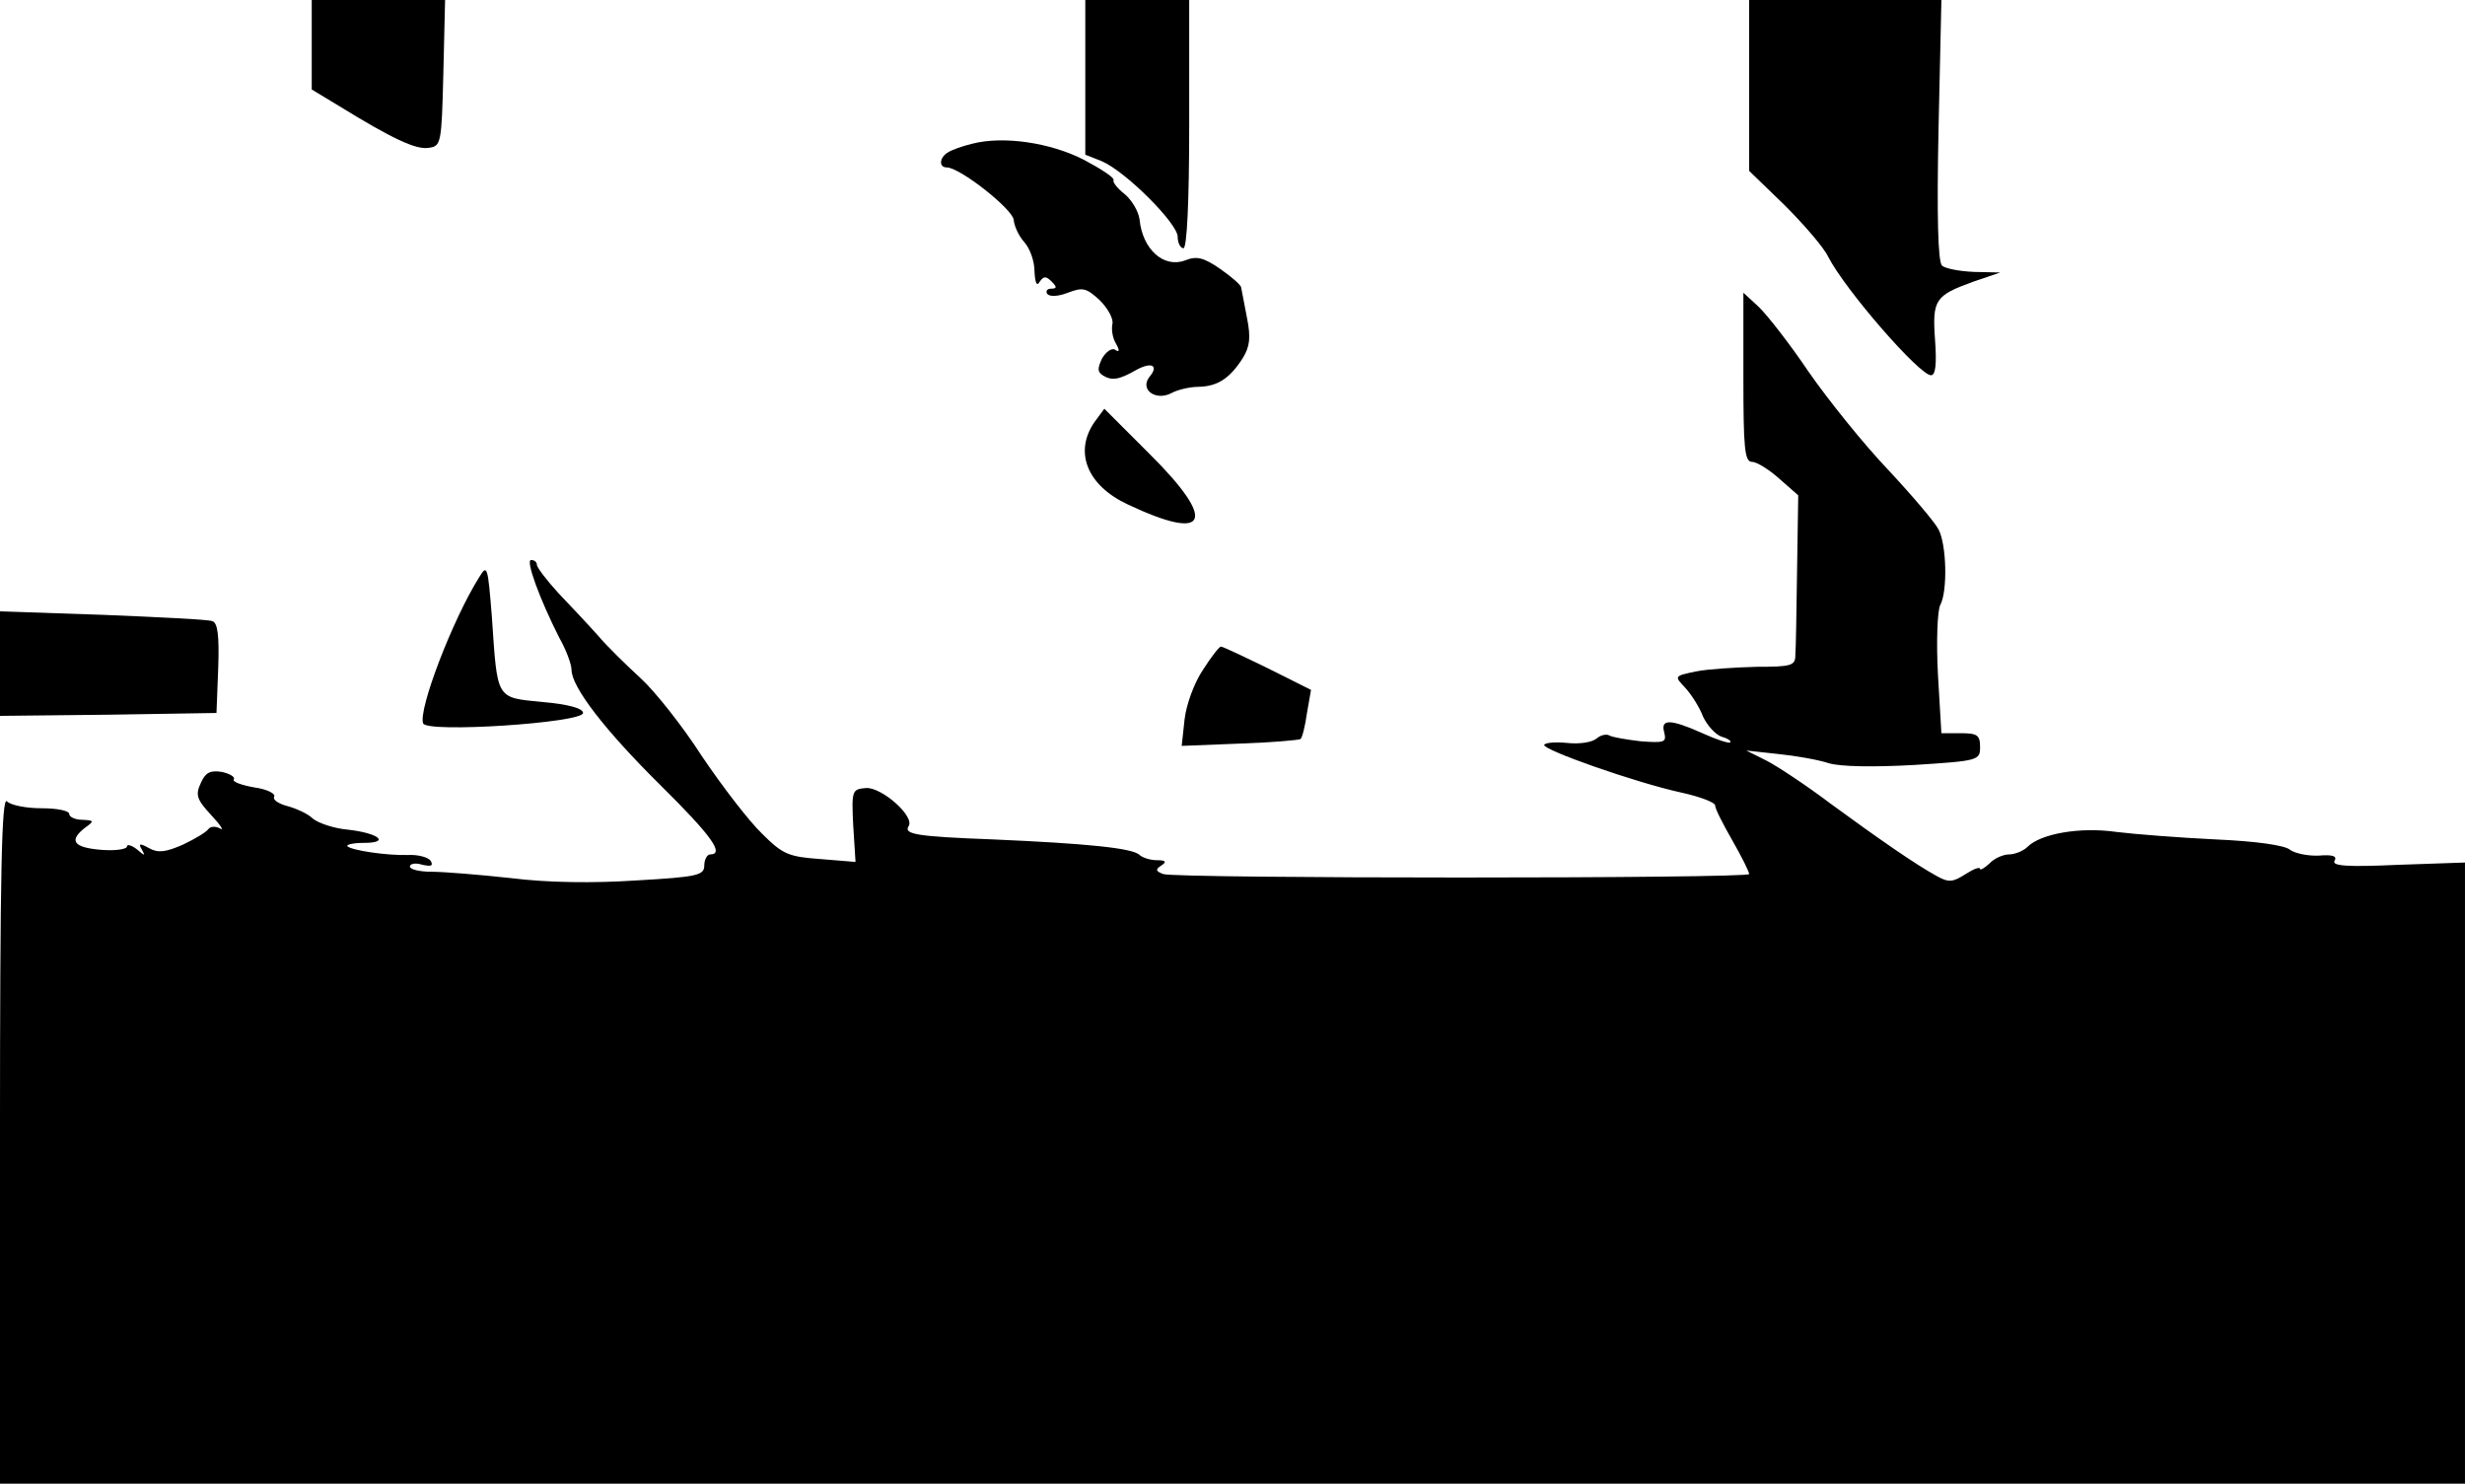 <?xml version="1.0" standalone="no"?>
<!DOCTYPE svg PUBLIC "-//W3C//DTD SVG 20010904//EN"
 "http://www.w3.org/TR/2001/REC-SVG-20010904/DTD/svg10.dtd">
<svg version="1.0" xmlns="http://www.w3.org/2000/svg"
 width="427pt" height="257pt" viewBox="0 0 427 257"
 preserveAspectRatio="xMidYMid meet">
<g transform="translate(0,257) scale(0.1,-0.1)"
fill="#000000" stroke="none">
<path d="M540 2492 l0 -77 48 -29 c91 -56 133 -76 155 -72 21 3 22 7 25 129
l3 127 -116 0 -115 0 0 -78z"/>
<path d="M1880 2436 l0 -134 28 -11 c41 -17 132 -108 132 -131 0 -11 5 -20 10
-20 6 0 10 78 10 215 l0 215 -90 0 -90 0 0 -134z"/>
<path d="M3030 2422 l0 -148 61 -59 c33 -33 68 -73 76 -90 30 -58 158 -205
178 -205 8 0 10 20 7 61 -5 70 0 77 66 101 l47 16 -45 1 c-26 1 -51 6 -56 11
-7 7 -9 87 -6 235 l5 225 -167 0 -166 0 0 -148z"/>
<path d="M1684 2321 c-17 -4 -36 -11 -42 -15 -15 -9 -16 -26 -2 -26 23 0 115
-73 116 -91 1 -11 9 -28 18 -38 10 -11 18 -33 18 -51 1 -20 4 -27 9 -18 7 10
11 10 21 0 9 -9 9 -12 -1 -12 -7 0 -10 -4 -7 -9 4 -5 18 -5 36 2 26 10 32 8
55 -13 14 -14 24 -32 22 -41 -2 -9 0 -24 6 -34 7 -12 6 -16 -1 -11 -6 4 -16
-3 -23 -15 -8 -17 -8 -23 1 -29 16 -10 28 -8 58 9 27 15 40 8 23 -12 -17 -22
11 -42 38 -28 11 6 32 11 48 11 32 1 53 14 76 50 12 20 14 35 7 70 -5 25 -9
48 -10 52 0 4 -16 18 -36 32 -29 20 -41 23 -61 15 -37 -14 -74 19 -79 71 -2
14 -13 33 -26 44 -13 10 -21 21 -19 24 2 4 -21 19 -51 35 -58 30 -140 42 -194
28z"/>
<path d="M3020 1917 c0 -123 2 -147 15 -147 8 0 29 -13 47 -29 l33 -29 -2
-129 c-1 -70 -2 -137 -3 -148 0 -18 -7 -20 -67 -20 -38 -1 -85 -4 -105 -8 -38
-8 -38 -8 -19 -28 11 -12 25 -34 31 -50 7 -15 21 -31 32 -35 11 -3 18 -8 15
-10 -2 -2 -24 5 -48 16 -56 25 -73 25 -66 1 4 -17 0 -18 -41 -15 -25 3 -49 7
-54 10 -5 3 -15 1 -22 -5 -8 -7 -30 -10 -50 -8 -20 2 -38 1 -41 -3 -5 -8 156
-65 238 -83 32 -7 58 -17 58 -22 0 -6 14 -33 30 -61 16 -28 29 -54 29 -58 0
-8 -993 -8 -1015 0 -13 5 -14 8 -3 15 9 6 8 9 -8 9 -11 0 -24 4 -30 9 -11 12
-93 20 -254 27 -133 5 -155 9 -146 23 11 17 -47 68 -74 66 -24 -2 -25 -4 -22
-65 l4 -63 -61 5 c-55 4 -65 8 -101 44 -22 21 -69 82 -104 134 -34 53 -82 113
-106 135 -24 22 -58 55 -74 74 -17 19 -48 52 -69 74 -20 22 -37 44 -37 49 0 4
-4 8 -10 8 -10 0 15 -68 49 -135 12 -21 21 -46 21 -55 0 -30 58 -105 154 -200
88 -87 112 -120 86 -120 -5 0 -10 -9 -10 -19 0 -17 -11 -20 -117 -26 -74 -5
-155 -4 -218 4 -55 6 -117 11 -137 11 -21 0 -38 4 -38 9 0 5 10 7 22 3 15 -3
19 -2 14 7 -4 6 -22 11 -39 10 -38 -1 -97 8 -105 15 -3 3 10 6 28 6 47 0 26
17 -28 23 -23 2 -50 11 -60 19 -9 9 -30 18 -45 22 -15 4 -25 11 -22 16 3 5
-12 13 -34 16 -23 4 -39 10 -36 14 3 4 -7 10 -21 13 -20 3 -28 -1 -36 -19 -10
-21 -7 -29 18 -56 16 -17 23 -28 15 -23 -7 4 -16 4 -20 -1 -3 -5 -23 -17 -44
-27 -30 -13 -43 -15 -59 -6 -16 9 -19 8 -12 -3 6 -11 5 -11 -9 1 -9 7 -17 9
-17 5 0 -5 -20 -8 -45 -6 -48 4 -56 16 -28 38 17 12 16 13 -4 14 -13 0 -23 5
-23 10 0 6 -22 10 -48 10 -26 0 -53 5 -60 12 -9 9 -12 -121 -12 -585 l0 -597
2135 0 2135 0 0 538 0 538 -116 -4 c-88 -4 -115 -2 -110 7 5 8 -3 11 -27 9
-19 -1 -42 4 -50 10 -9 8 -60 15 -129 18 -62 3 -140 9 -172 13 -63 9 -131 -3
-154 -26 -7 -7 -22 -13 -32 -13 -10 0 -26 -7 -34 -16 -9 -8 -16 -12 -16 -9 0
4 -11 0 -25 -9 -22 -14 -29 -15 -49 -4 -37 20 -103 66 -185 126 -41 31 -91 64
-110 74 l-36 18 55 -6 c30 -3 70 -10 88 -16 20 -6 77 -7 148 -3 111 7 114 8
114 31 0 21 -5 24 -34 24 l-33 0 -6 102 c-3 56 -1 110 4 120 13 24 11 105 -3
131 -6 12 -45 58 -87 103 -42 44 -104 121 -138 170 -33 49 -73 100 -87 113
l-26 24 0 -146z"/>
<path d="M1896 1839 c-36 -52 -13 -110 58 -143 140 -66 155 -29 37 88 l-78 78
-17 -23z"/>
<path d="M830 1570 c-46 -73 -106 -230 -97 -253 6 -17 277 1 277 18 0 8 -25
15 -70 19 -82 8 -78 3 -88 148 -7 88 -8 91 -22 68z"/>
<path d="M0 1420 l0 -90 188 2 187 3 3 78 c2 56 -1 78 -10 81 -7 3 -93 7 -190
11 l-178 6 0 -91z"/>
<path d="M2084 1410 c-15 -22 -29 -60 -32 -86 l-5 -46 101 4 c56 2 103 6 105
8 3 3 8 23 11 45 l7 40 -76 38 c-41 20 -77 37 -80 37 -3 0 -17 -18 -31 -40z"/>
</g>
</svg>
